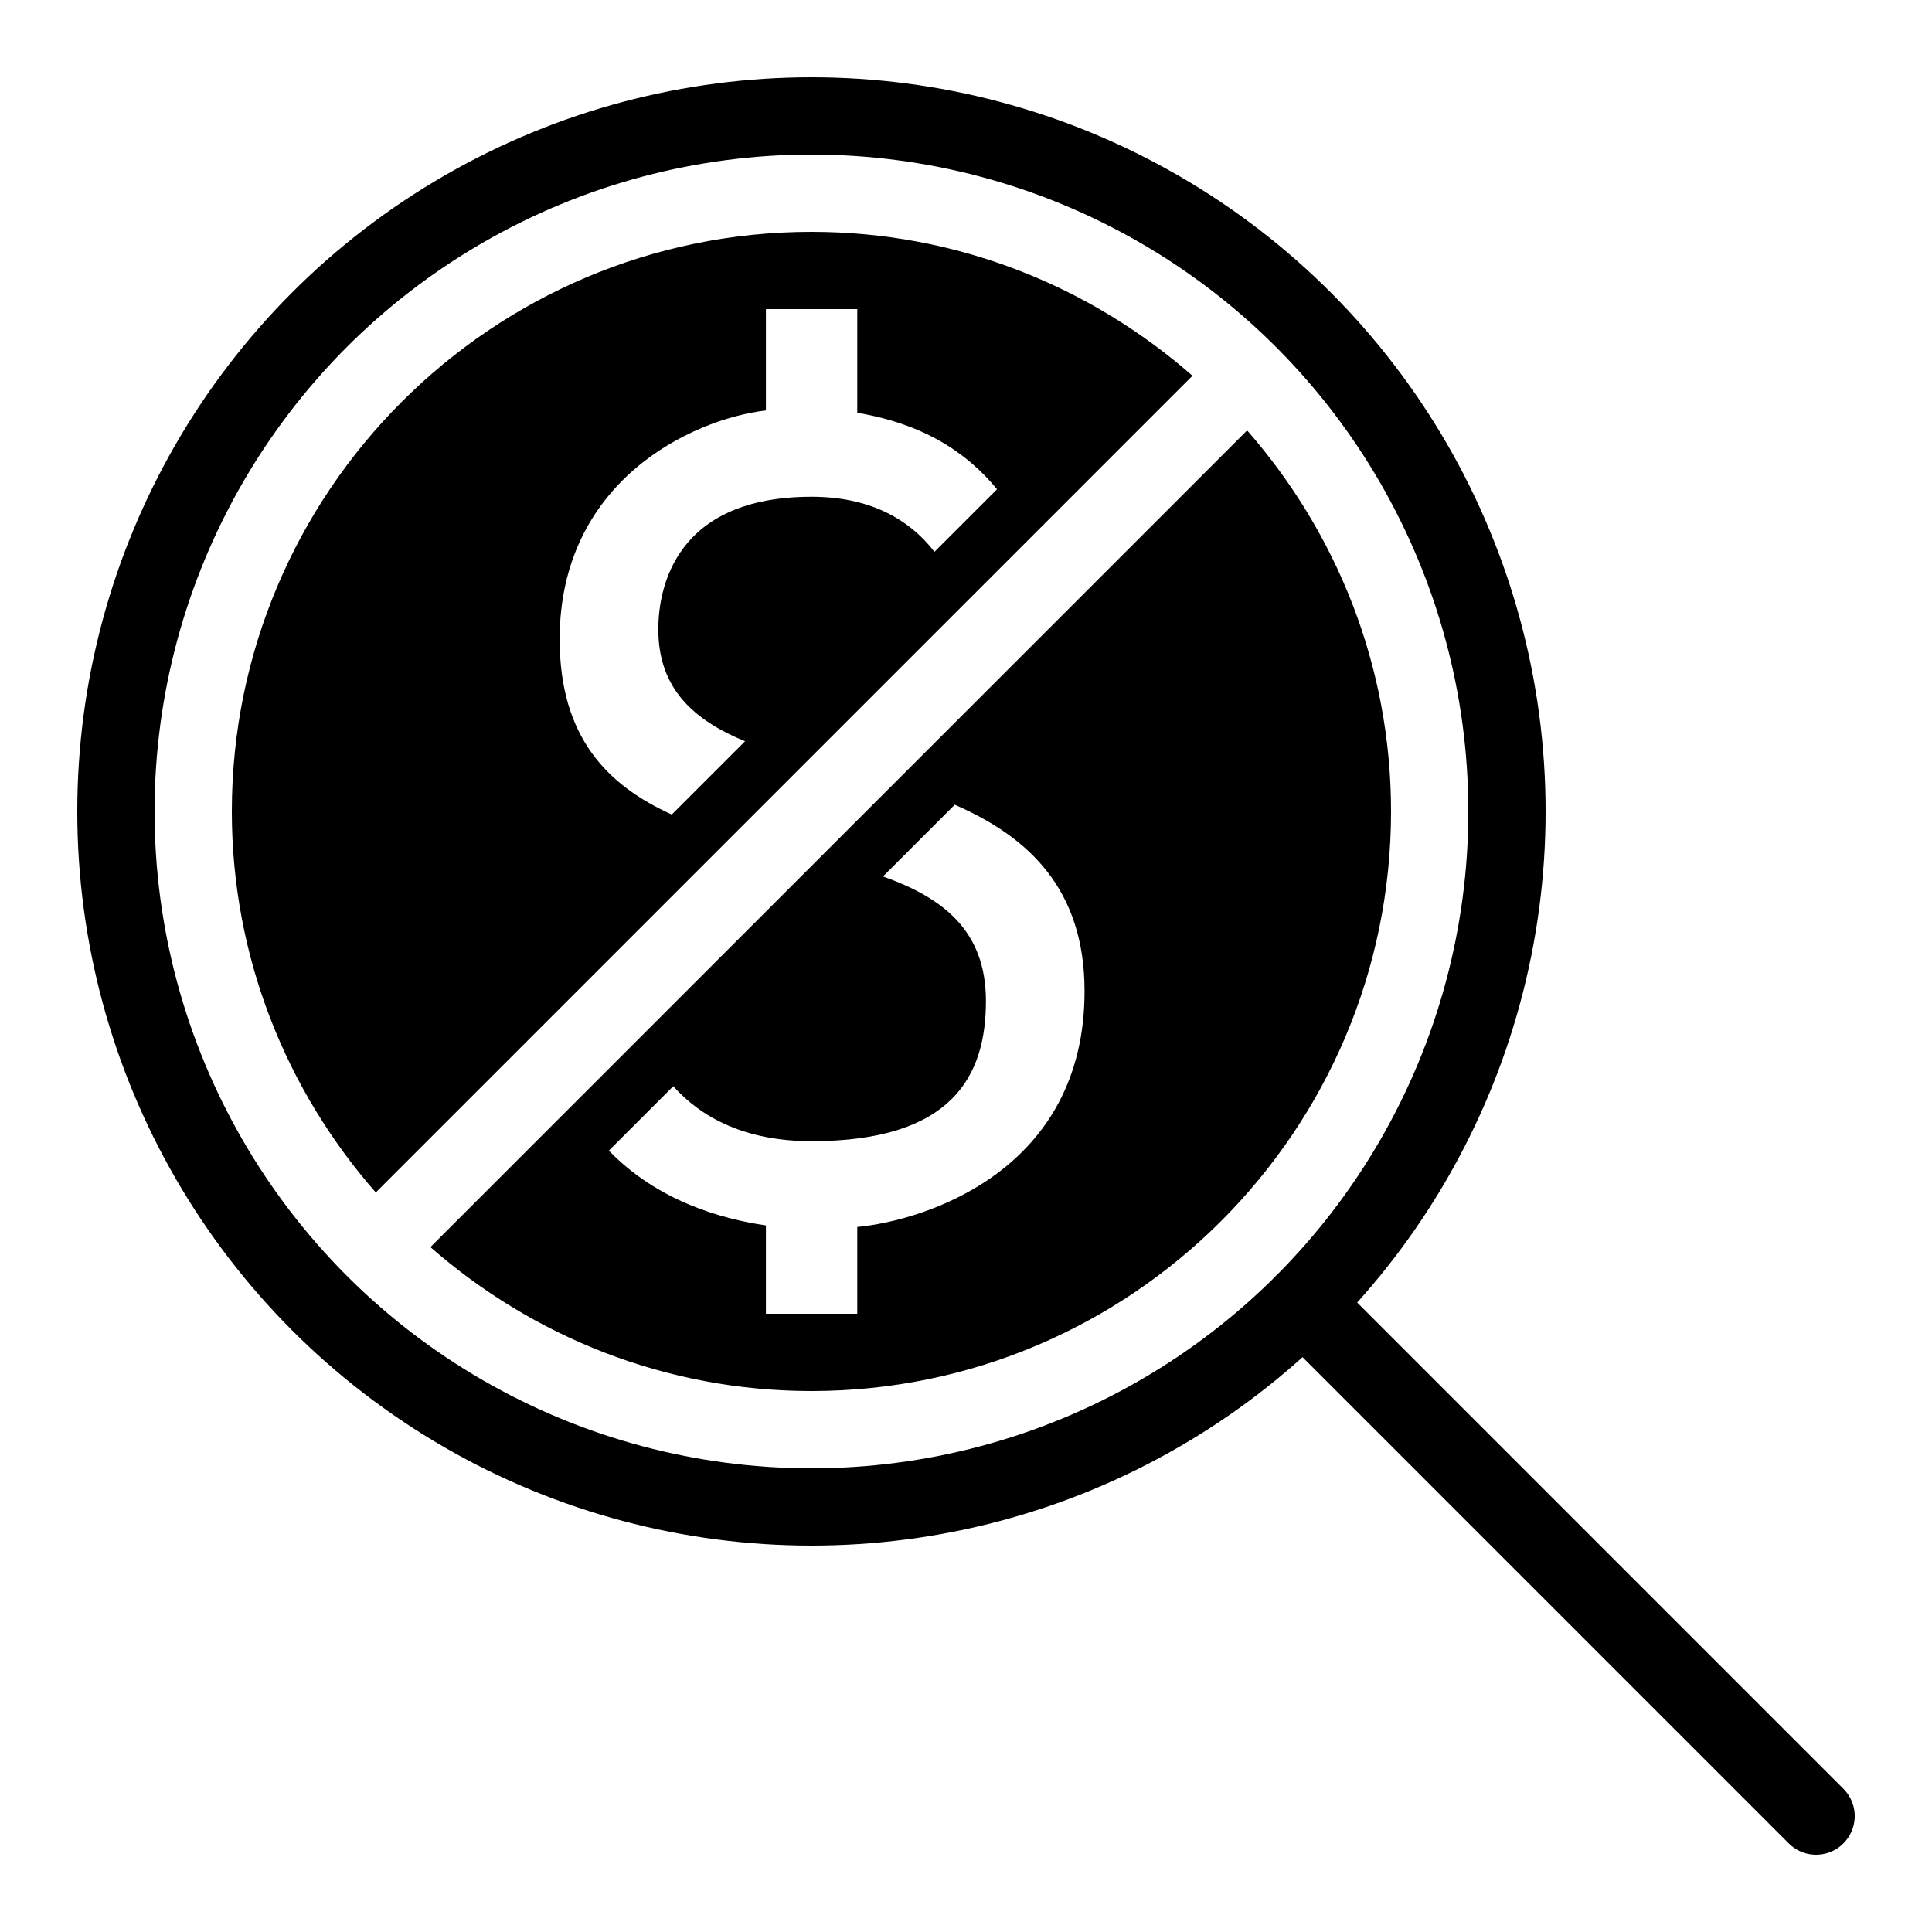 <?xml version="1.0" encoding="iso-8859-1"?><!-- Generator: Adobe Illustrator 19.2.1, SVG Export Plug-In . SVG Version: 6.00 Build 0)  --><svg xmlns="http://www.w3.org/2000/svg" xmlns:xlink="http://www.w3.org/1999/xlink" viewBox="0 0 50 50" width="500px" height="500px"><circle style="fill:none;stroke:#000000;stroke-width:2;stroke-linecap:round;stroke-miterlimit:10;" cx="21" cy="21" r="18"/><line style="fill:none;stroke:#000000;stroke-width:2;stroke-linecap:round;stroke-miterlimit:10;" x1="33.729" y1="33.729" x2="47" y2="47"/><path d="M21,6C12.729,6,6,12.729,6,21c0,3.776,1.413,7.221,3.725,9.861L30.861,9.725C28.221,7.413,24.776,6,21,6z M21.004,12.856c-3.527,0-3.967,2.354-3.967,3.432c0,1.54,0.925,2.353,2.245,2.896l-1.896,1.896c-1.654-0.748-2.902-1.99-2.902-4.536c0-4.072,3.389-5.689,5.338-5.922V8h2.364v2.683c1.69,0.285,2.819,1.006,3.617,1.979l-1.619,1.619C23.519,13.42,22.491,12.856,21.004,12.856z"/><path d="M32.275,11.139L11.139,32.275C13.779,34.587,17.224,36,21,36c8.271,0,15-6.729,15-15C36,17.224,34.587,13.779,32.275,11.139z M22.186,31.754V34h-2.364v-2.286c-1.157-0.17-2.796-0.627-4.065-1.936l1.667-1.667c0.726,0.811,1.86,1.423,3.579,1.423c3.656,0,4.513-1.701,4.513-3.63c0-1.833-1.13-2.675-2.664-3.221l1.856-1.856c1.896,0.822,3.36,2.174,3.36,4.823C28.07,30.3,23.939,31.586,22.186,31.754z"/></svg>